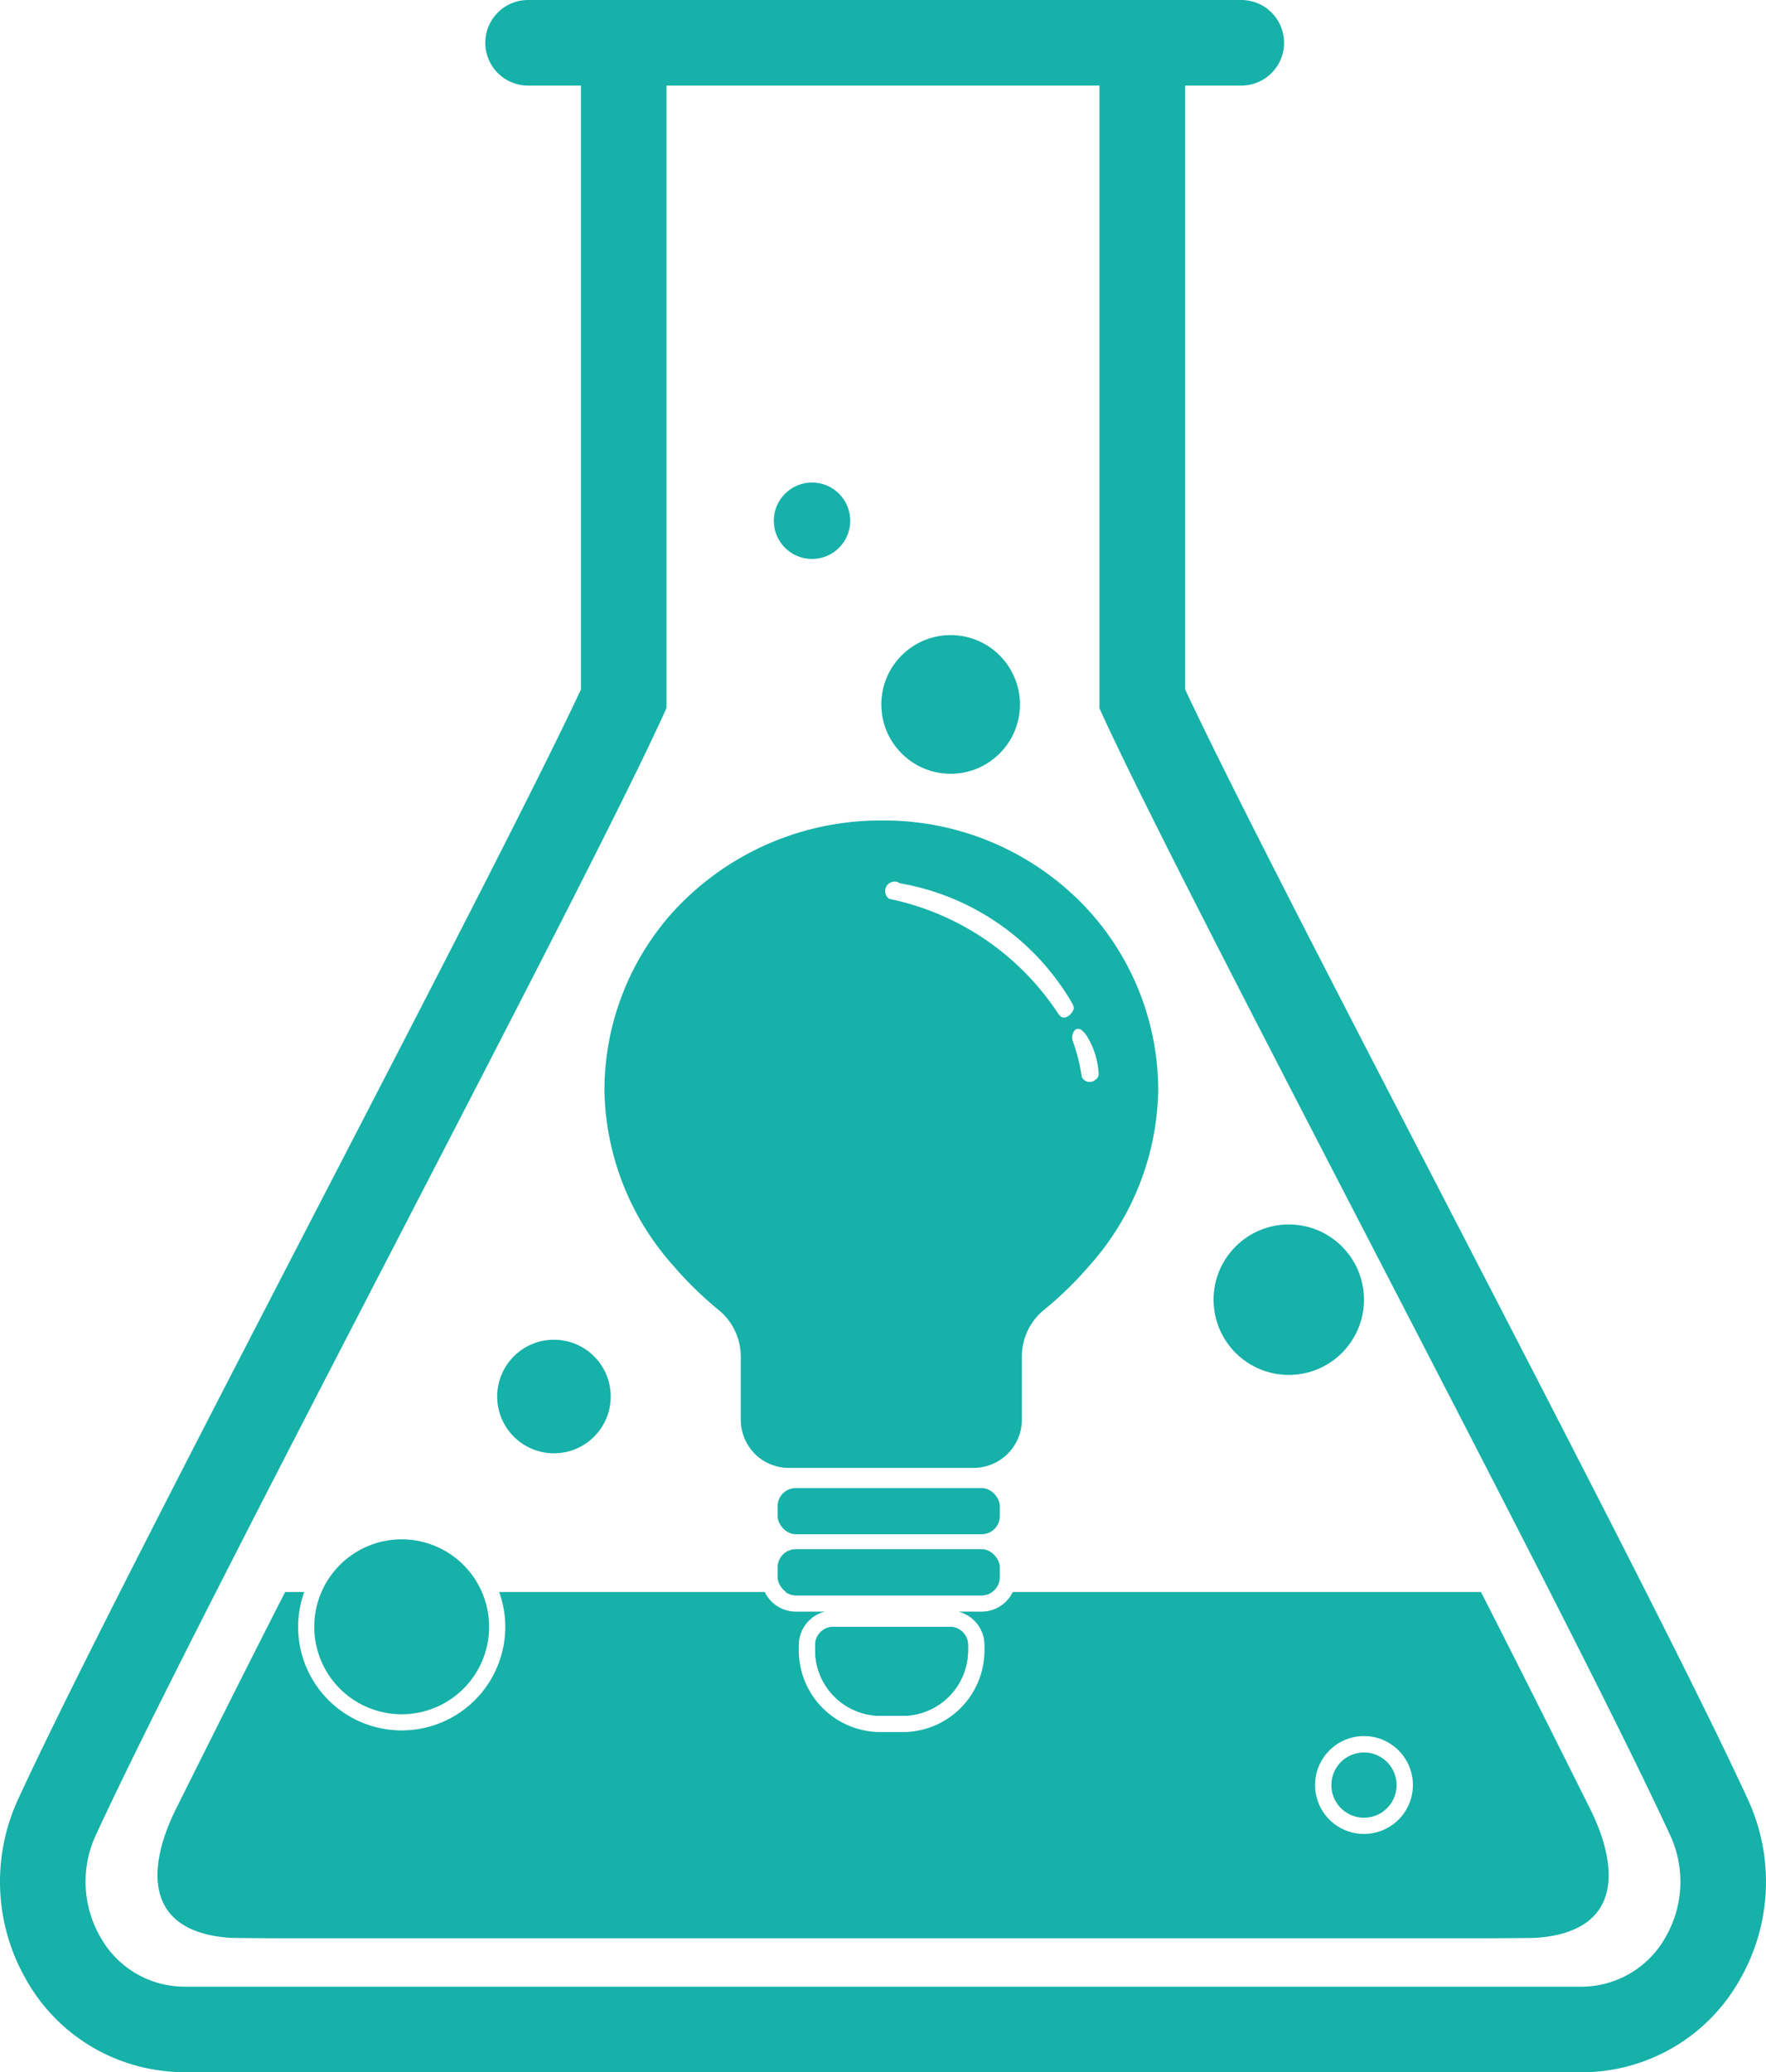 <svg id="Layer_1" data-name="Layer 1" xmlns="http://www.w3.org/2000/svg" viewBox="0 0 61.382 72"><title>icon-innovation</title><path d="M61.162,62.54c-1.873-4.074-6.312-12.649-10.6-20.941-3.825-7.388-7.443-14.378-8.97-17.645V2.974h1.951a1.487,1.487,0,1,0,0-2.974H18.754a1.487,1.487,0,0,0,0,2.974h1.837v20.98c-1.528,3.27-5.15,10.267-8.978,17.662C7.325,49.9,2.889,58.469,1.016,62.54a6.827,6.827,0,0,0,.28,6.219,6.294,6.294,0,0,0,4.856,3.2A6.989,6.989,0,0,0,6.865,72h48.45a7.033,7.033,0,0,0,.713-.036,6.3,6.3,0,0,0,4.856-3.206A6.821,6.821,0,0,0,61.162,62.54ZM58.3,67.285a3.353,3.353,0,0,1-2.577,1.72,3.924,3.924,0,0,1-.408.021H6.865a3.9,3.9,0,0,1-.408-.021,3.349,3.349,0,0,1-2.577-1.72,3.842,3.842,0,0,1-.162-3.5c1.845-4.009,6.263-12.545,10.537-20.8C18.217,35.327,21.96,28.1,23.429,24.9l.136-.3V2.974H38.613V24.608l.137.3c1.468,3.189,5.207,10.413,9.167,18.062,4.276,8.262,8.7,16.806,10.544,20.817A3.844,3.844,0,0,1,58.3,67.285Z" transform="translate(-0.399)" style="fill:#16b1a9"/><circle cx="44.795" cy="45.156" r="2.614" style="fill:#16b1a9"/><circle cx="33.042" cy="24.475" r="2.409" style="fill:#16b1a9"/><circle cx="28.224" cy="18.093" r="1.328" style="fill:#16b1a9"/><circle cx="19.254" cy="48.52" r="1.973" style="fill:#16b1a9"/><circle cx="47.808" cy="62.02" r="1.134" transform="translate(-9.716 8.459) rotate(-9.217)" style="fill:#16b1a9"/><path d="M14.358,53.482A3.039,3.039,0,1,0,17.4,56.521,3.042,3.042,0,0,0,14.358,53.482Z" transform="translate(-0.399)" style="fill:#16b1a9"/><rect x="27.028" y="51.701" width="7.724" height="1.604" rx="0.631" style="fill:#16b1a9"/><path d="M34.52,55.429a.626.626,0,0,0,.363-.117H27.7a.624.624,0,0,0,.363.117Z" transform="translate(-0.399)" style="fill:#16b1a9"/><path d="M28.732,57.152v.19A2.279,2.279,0,0,0,31,59.614h.774a2.279,2.279,0,0,0,2.272-2.272v-.19a.633.633,0,0,0-.631-.631H29.363A.633.633,0,0,0,28.732,57.152Z" transform="translate(-0.399)" style="fill:#16b1a9"/><path d="M55.663,62.836c-2.6-5.211-3.79-7.524-3.79-7.524H35.6a1.2,1.2,0,0,1-1.077.681h-.815a1.2,1.2,0,0,1,.909,1.159v.19a2.839,2.839,0,0,1-2.836,2.836H31a2.839,2.839,0,0,1-2.836-2.836v-.19a1.2,1.2,0,0,1,.909-1.159H28.058a1.2,1.2,0,0,1-1.078-.681H17.748a3.561,3.561,0,0,1,.213,1.209,3.6,3.6,0,0,1-7.2,0,3.561,3.561,0,0,1,.213-1.209h-.663s-1.192,2.313-3.789,7.524c-1.025,2.056-1.123,4.273,1.854,4.49.159.012,1.871.018,2.035.018H51.774c.164,0,1.876-.006,2.035-.018C56.785,67.109,56.688,64.892,55.663,62.836Zm-7.855.882a1.7,1.7,0,1,1,1.7-1.7A1.7,1.7,0,0,1,47.808,63.718Z" transform="translate(-0.399)" style="fill:#16b1a9"/><path d="M37.869,31.252a9.645,9.645,0,0,0-6.815-2.745h-.045a9.763,9.763,0,0,0-7.24,3.2,9.283,9.283,0,0,0-2.361,6.221A9.381,9.381,0,0,0,23.823,44a12.531,12.531,0,0,0,1.553,1.513,2.089,2.089,0,0,1,.77,1.613v2.2a1.681,1.681,0,0,0,.672,1.344h0A1.68,1.68,0,0,0,27.826,51h6.413a1.679,1.679,0,0,0,1.678-1.679v-2.2a2.085,2.085,0,0,1,.771-1.612A12.546,12.546,0,0,0,38.241,44a9.381,9.381,0,0,0,2.414-6.074A9.287,9.287,0,0,0,37.869,31.252Zm-.667,4a9.259,9.259,0,0,0-5.895-4.022.328.328,0,1,1,.37-.542,8.619,8.619,0,0,1,5.9,4.021c.143.246.188.307.087.457S37.355,35.453,37.2,35.249Zm1.251,2.279h0A.3.3,0,0,1,38,37.417a6.557,6.557,0,0,0-.315-1.251c-.095-.253.17-.788.57-.031a2.662,2.662,0,0,1,.307.942C38.6,37.34,38.607,37.434,38.453,37.528Z" transform="translate(-0.399)" style="fill:#16b1a9"/><rect x="27.028" y="53.824" width="7.724" height="1.604" rx="0.631" style="fill:#16b1a9"/><path d="M29.363,56.521a.633.633,0,0,0-.631.631v.19A2.279,2.279,0,0,0,31,59.614h.774a2.279,2.279,0,0,0,2.272-2.272v-.19a.633.633,0,0,0-.631-.631Z" transform="translate(-0.399)" style="fill:#16b1a9"/></svg>